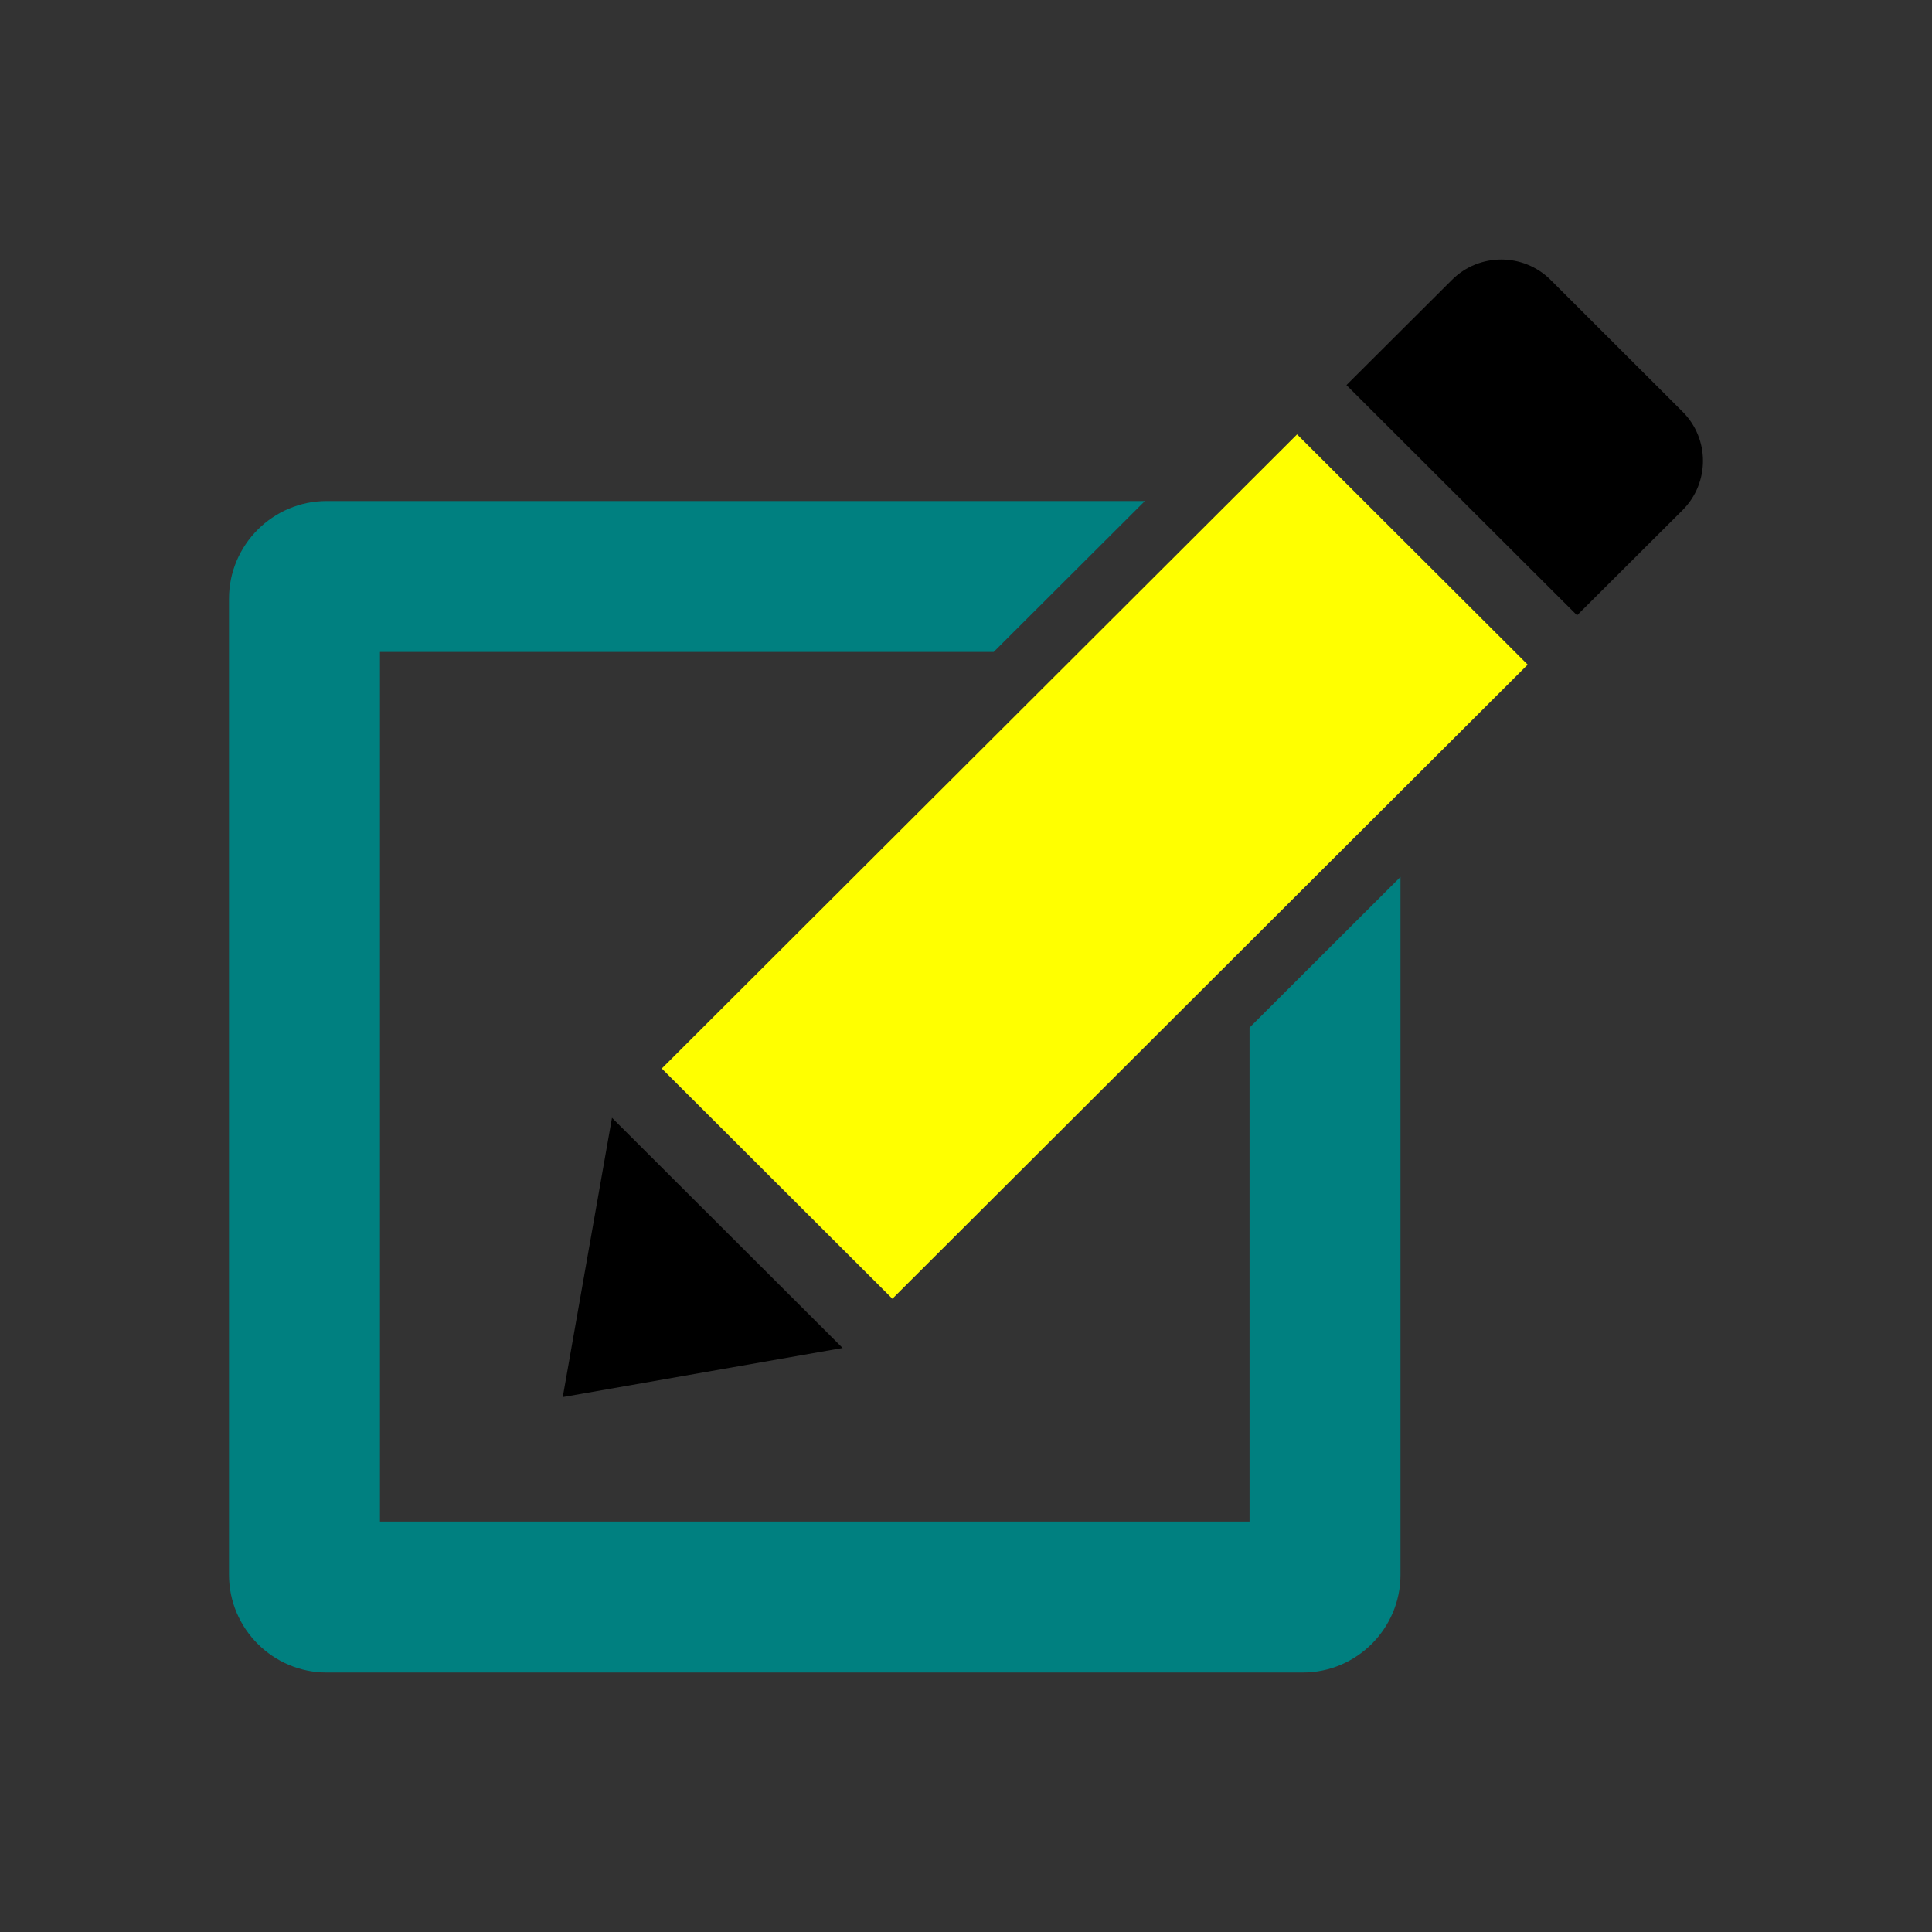 <?xml version="1.0" encoding="UTF-8" standalone="no"?>
<svg
   xmlns:dc="http://purl.org/dc/elements/1.1/"
   xmlns:cc="http://creativecommons.org/ns#"
   xmlns:rdf="http://www.w3.org/1999/02/22-rdf-syntax-ns#"
   xmlns:svg="http://www.w3.org/2000/svg"
   xmlns="http://www.w3.org/2000/svg"
   xmlns:sodipodi="http://sodipodi.sourceforge.net/DTD/sodipodi-0.dtd"
   xmlns:inkscape="http://www.inkscape.org/namespaces/inkscape"
   enable-background="new 0 0 64 64"
   height="64px"
   id="Layer_1"
   version="1.1"
   viewBox="0 0 64 64"
   width="64px"
   xml:space="preserve"
   inkscape:version="0.48.4 r9939"
   sodipodi:docname="1439919798_pen-checkbox.svg"
   inkscape:export-filename="/home/andre/Downloads/edit.png"
   inkscape:export-xdpi="70.040001"
   inkscape:export-ydpi="70.040001"><rect x="0" y="0" width="64" height="64" fill="#333333" stroke="none"/><defs
     id="defs15" /><sodipodi:namedview
     pagecolor="#ffffff"
     bordercolor="#666666"
     borderopacity="1"
     objecttolerance="10"
     gridtolerance="10"
     guidetolerance="10"
     inkscape:pageopacity="0"
     inkscape:pageshadow="2"
     inkscape:window-width="640"
     inkscape:window-height="480"
     id="namedview13"
     showgrid="false"
     inkscape:showpageshadow="false"
     inkscape:zoom="3.6875"
     inkscape:cx="32.021542"
     inkscape:cy="31.960486"
     inkscape:window-x="202"
     inkscape:window-y="117"
     inkscape:window-maximized="0"
     inkscape:current-layer="Layer_1" /><g
     id="g3"><path
       d="M55.736,13.636l-4.368-4.362c-0.451-0.451-1.044-0.677-1.636-0.677c-0.592,0-1.184,0.225-1.635,0.676l-3.494,3.484   l7.639,7.626l3.494-3.483C56.639,15.998,56.639,14.535,55.736,13.636z"
       id="path5" /><polygon
       points="21.922,35.396 29.562,43.023 50.607,22.017 42.967,14.39  "
       id="polygon7"
       style="fill:#ffff00" /><polygon
       points="20.273,37.028 18.642,46.28 27.913,44.654  "
       id="polygon9" /><path
       d="M41.393,50.403H12.587V21.597h20.329l5.01-5H10.82c-1.779,0-3.234,1.455-3.234,3.234v32.339   c0,1.779,1.455,3.234,3.234,3.234h32.339c1.779,0,3.234-1.455,3.234-3.234V29.049l-5,4.991V50.403z"
       id="path11"
       style="fill:#008080" /></g></svg>